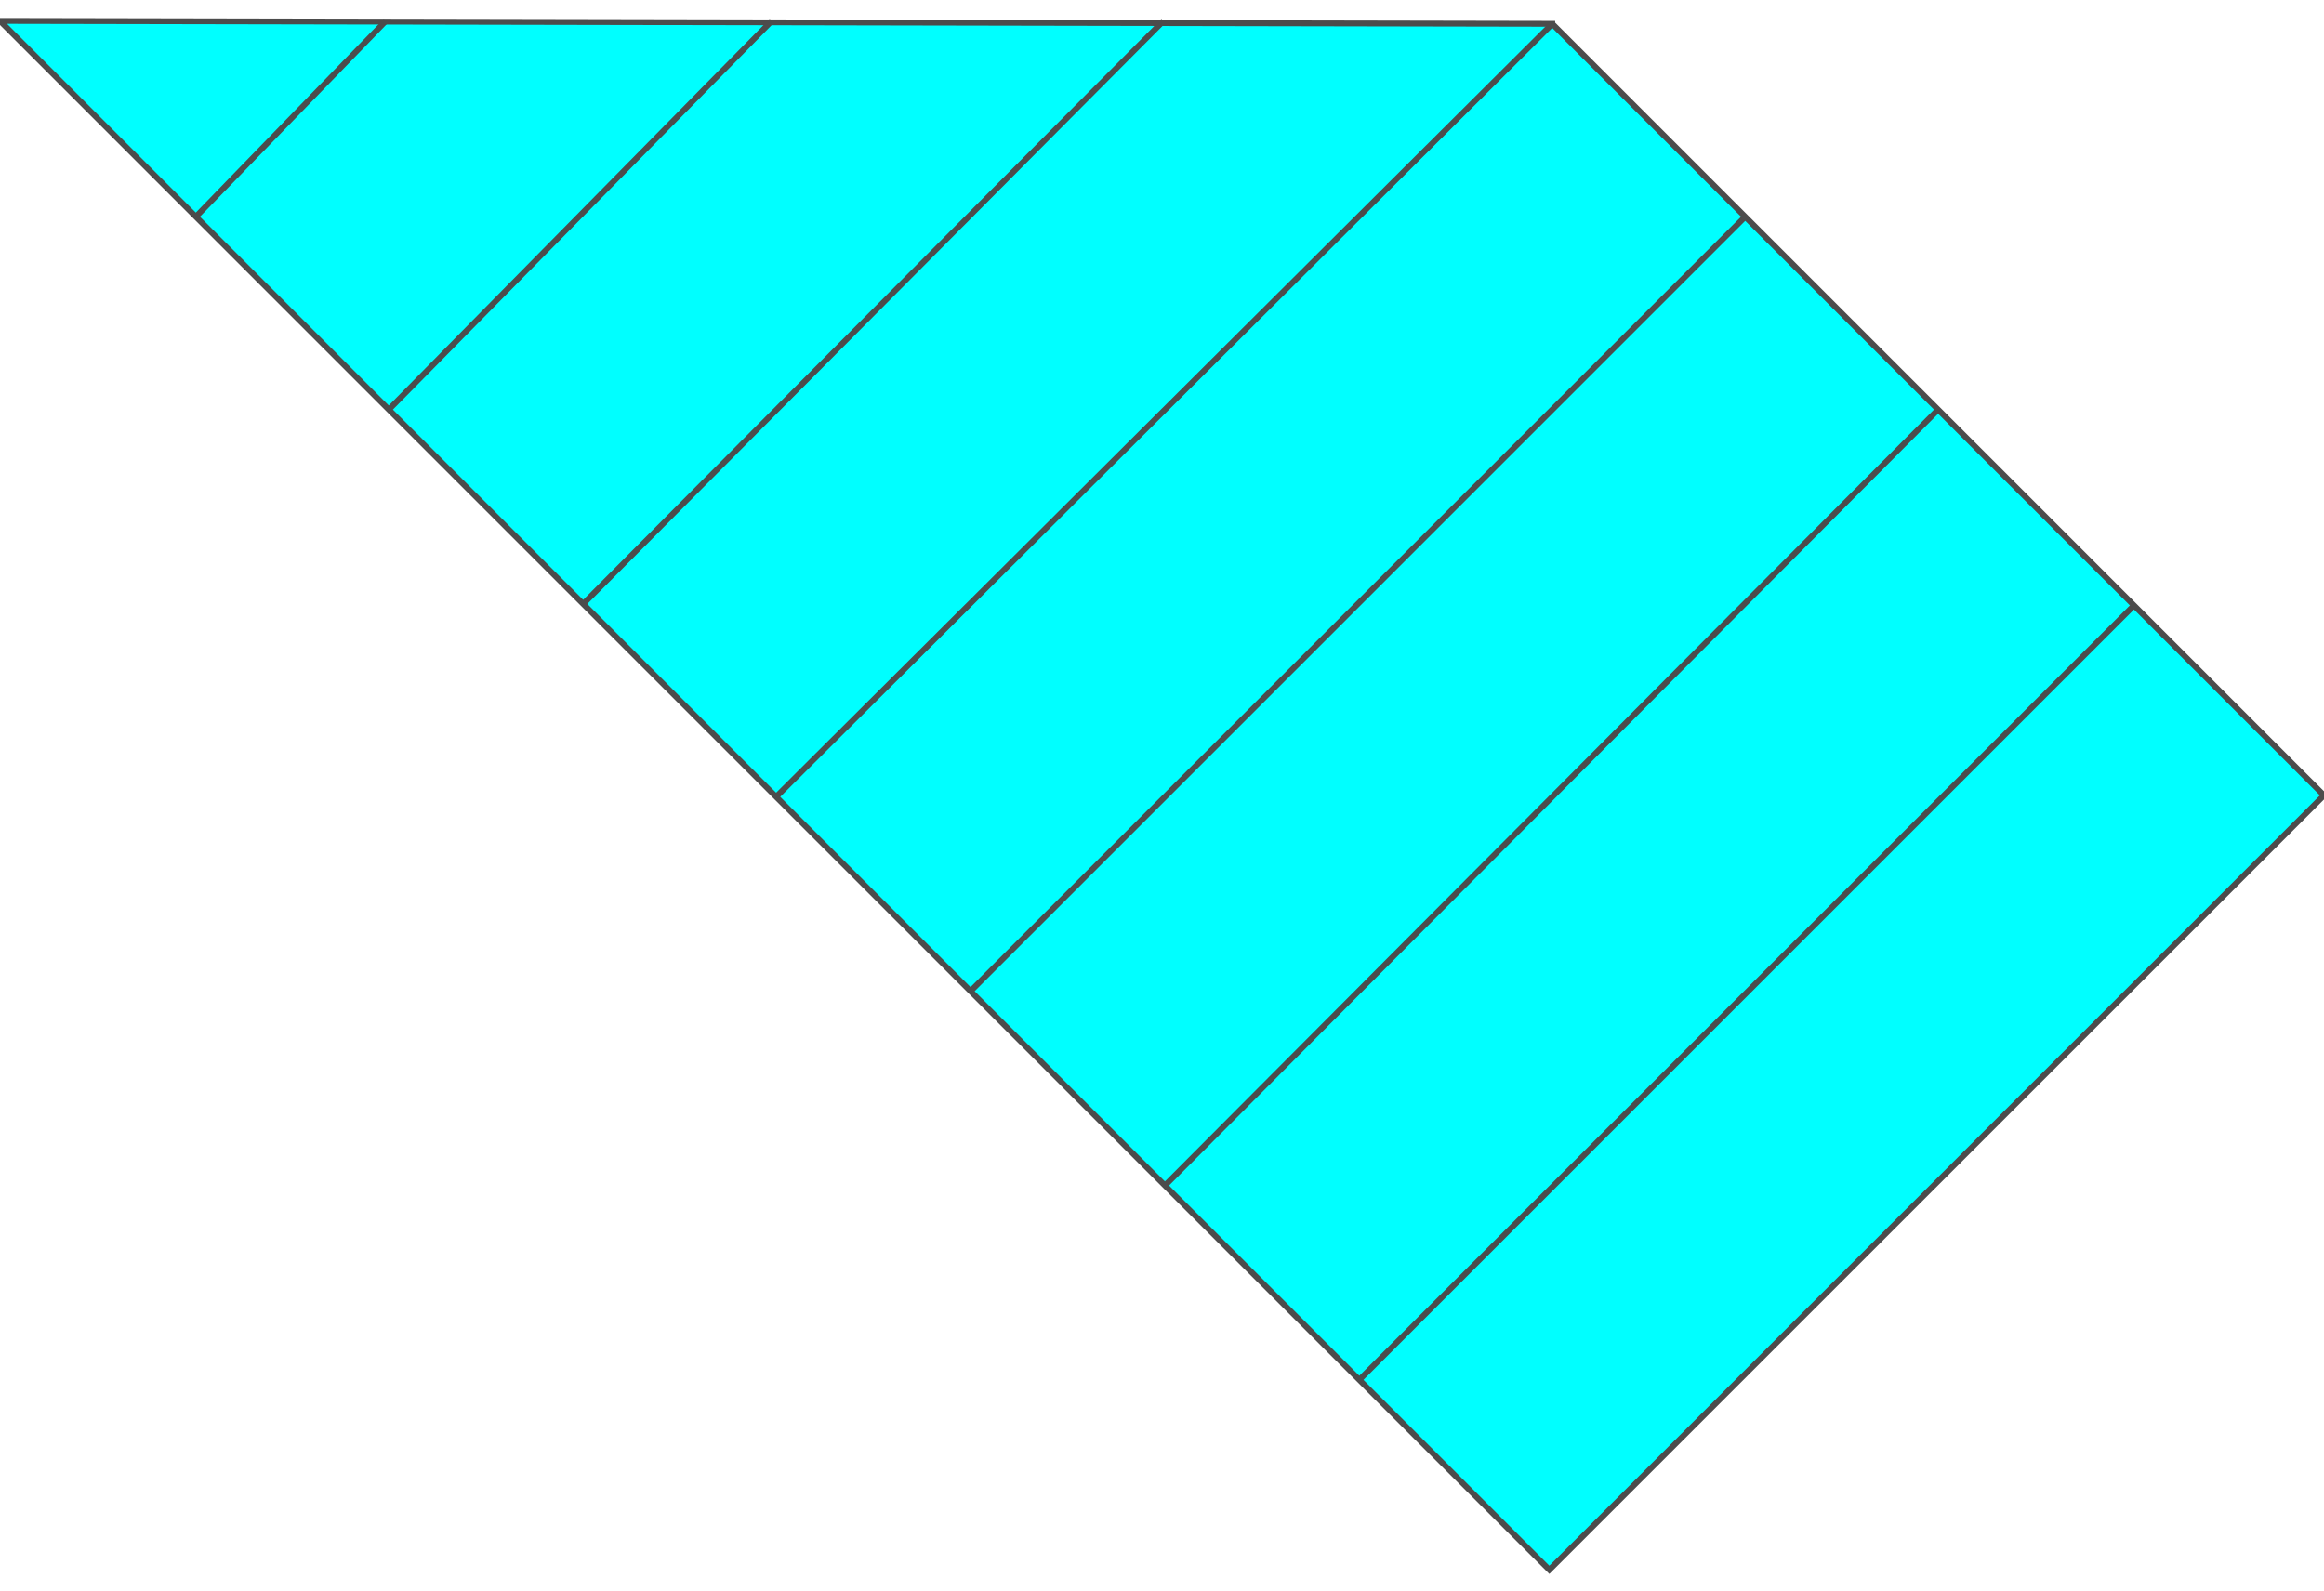 <!DOCTYPE svg PUBLIC "-//W3C//DTD SVG 20000303 Stylable//EN" "http://www.w3.org/TR/2000/03/WD-SVG-20000303/DTD/svg-20000303-stylable.dtd"><svg xmlns="http://www.w3.org/2000/svg" width="999px" height="684px" viewBox="0 0 795 530"><path style="fill:#0ff;stroke:#4c4c4c;stroke-width:2" d="M531,1 l264,264 -265,265 -530,-530 531,1z" /><path style="fill:none;stroke:#4c4c4c;stroke-width:2" d="M730,200 l-265,265" /><path style="fill:none;stroke:#4c4c4c;stroke-width:2" d="M663,133 l-265,266" /><path style="fill:none;stroke:#4c4c4c;stroke-width:2" d="M597,67 l-265,265" /><path style="fill:none;stroke:#4c4c4c;stroke-width:2" d="M531,1 l-266,265" /><path style="fill:none;stroke:#4c4c4c;stroke-width:2" d="M398,0 l-199,200" /><path style="fill:none;stroke:#4c4c4c;stroke-width:2" d="M264,0 l-131,133" /><path style="fill:none;stroke:#4c4c4c;stroke-width:2" d="M132,0 l-65,67" /></svg>